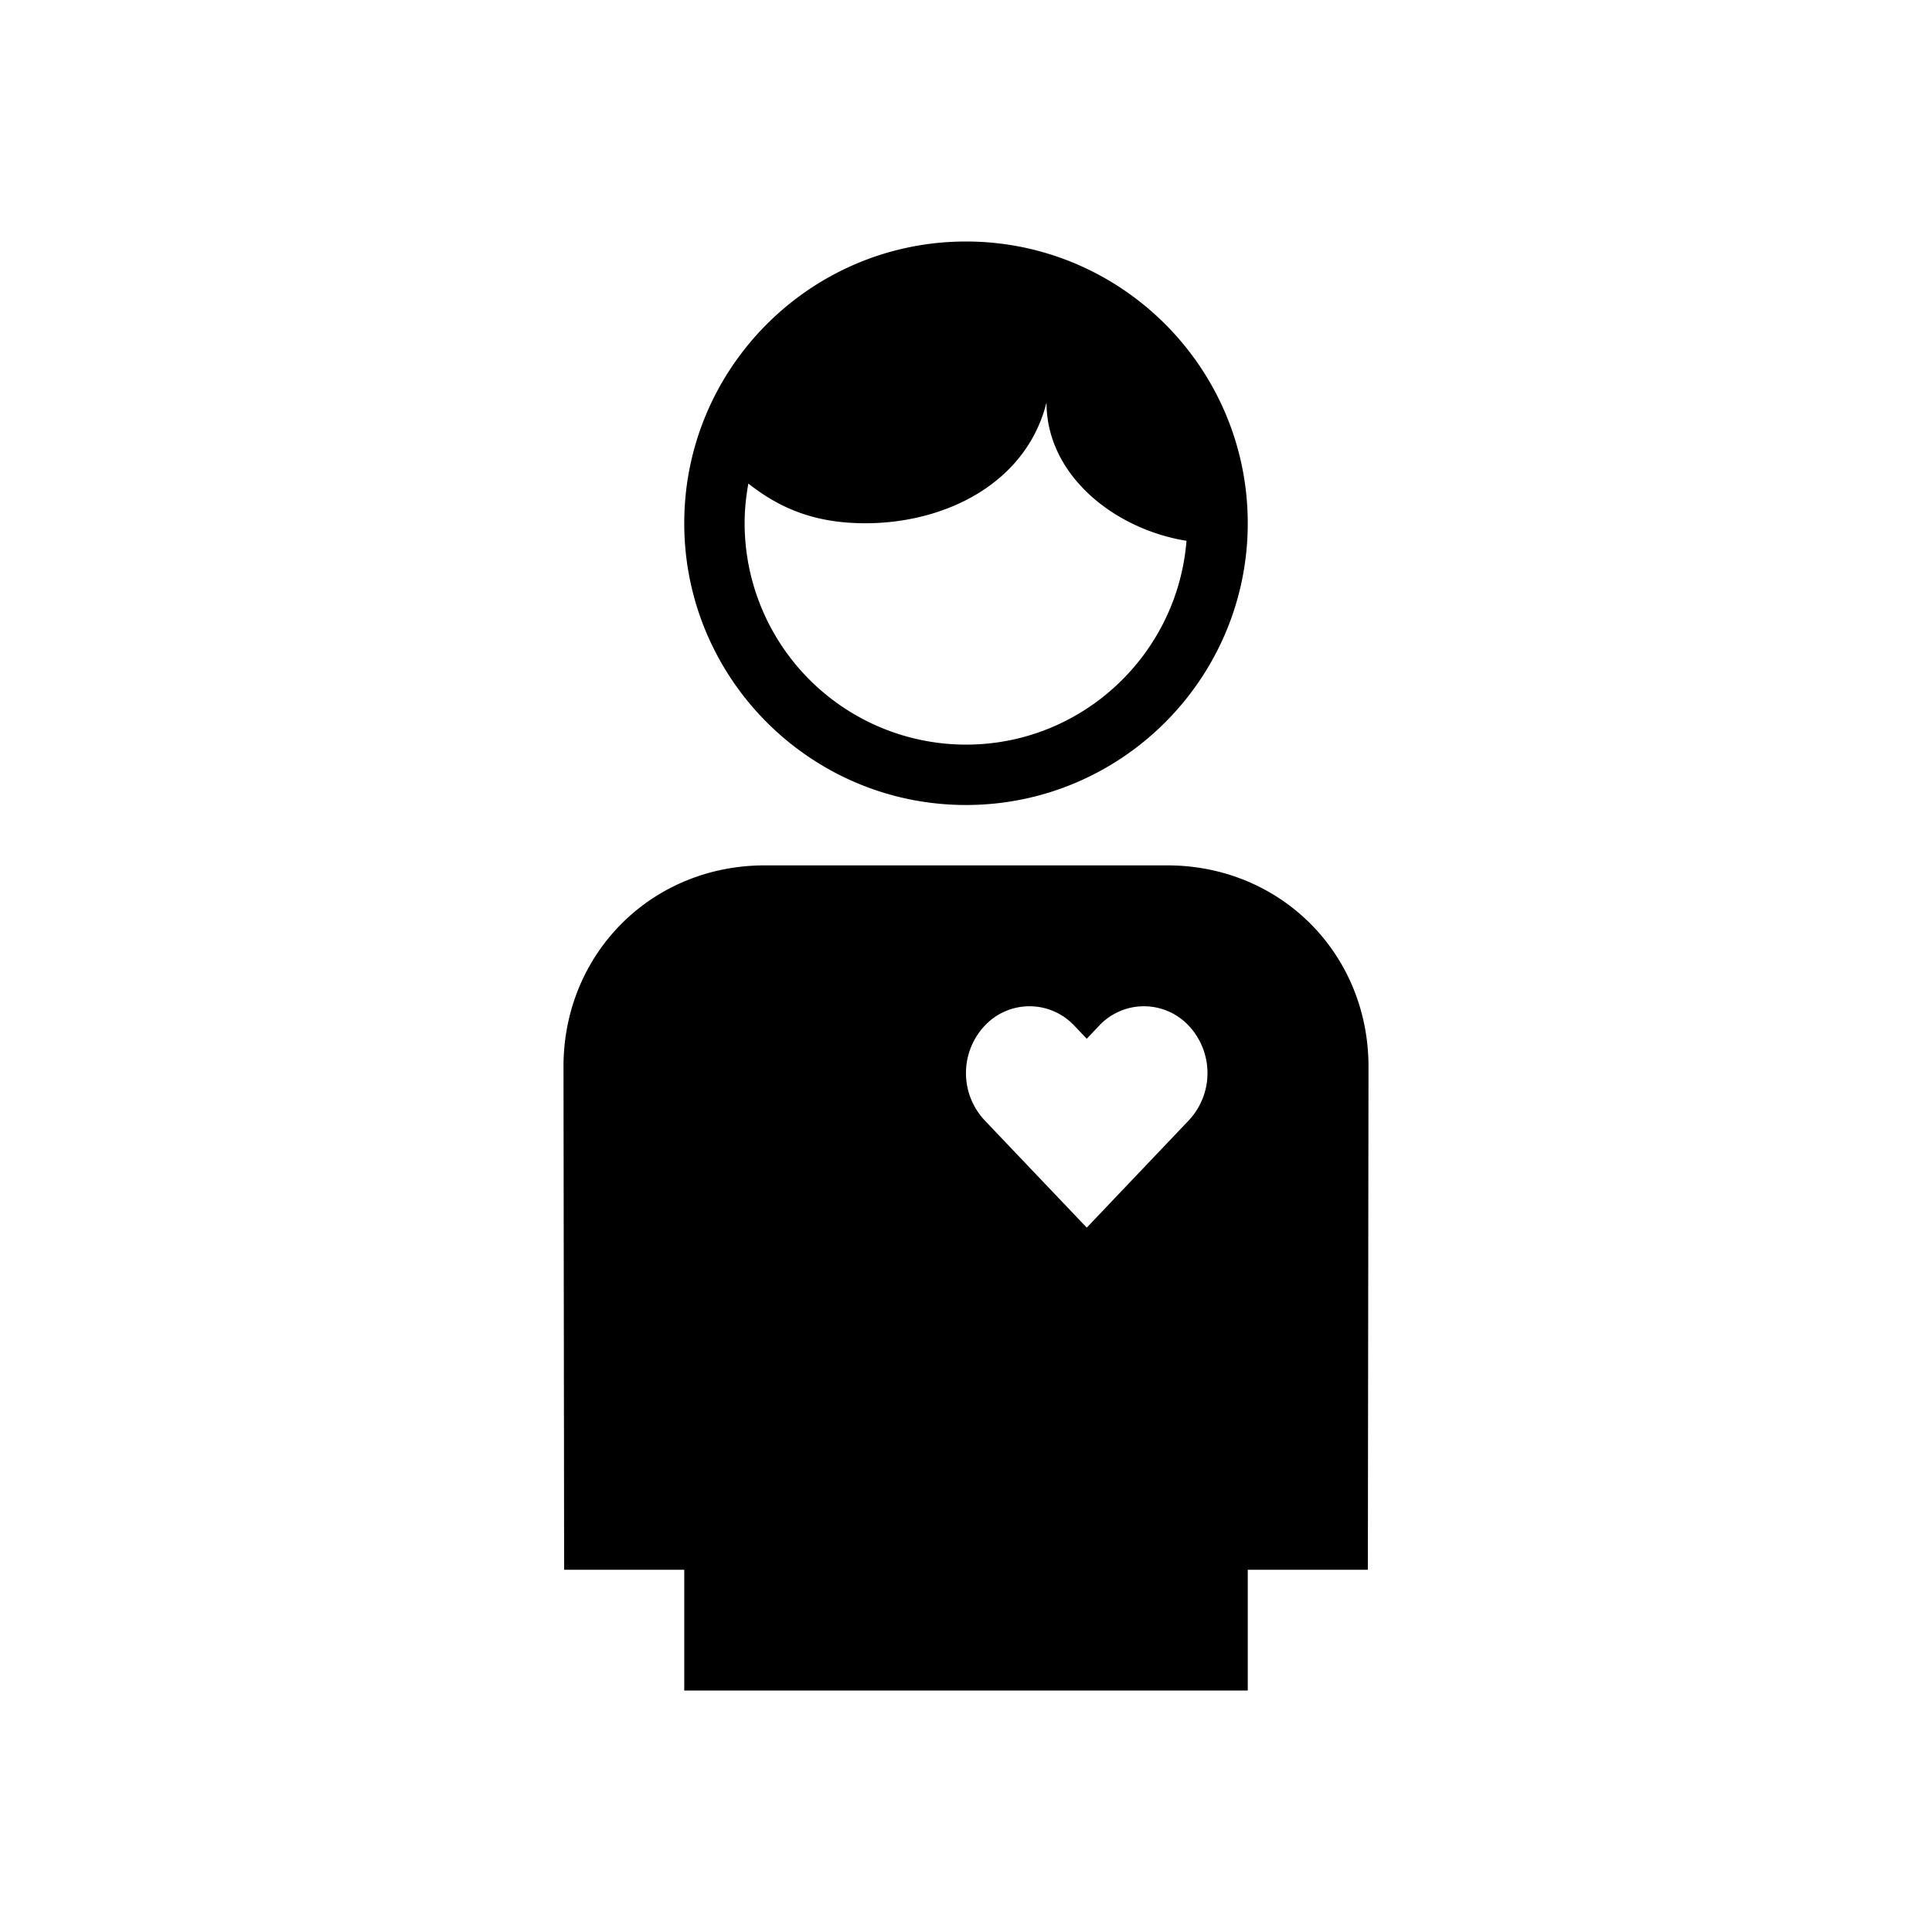 <svg xmlns="http://www.w3.org/2000/svg" viewBox="0 0 48 48"><title>Liefdadigheid</title><path fill-rule="evenodd" d="M18.593 12.014c.82.647 1.7.986 2.907.986 2 0 4-1 4.5-3 0 1.822 1.708 3.153 3.478 3.436C29.254 16.265 26.885 18.5 24 18.5a5.505 5.505 0 0 1-5.5-5.5c0-.337.035-.666.093-.986M24 20c3.86 0 7-3.14 7-7s-3.14-7-7-7-7 3.14-7 7 3.14 7 7 7m5.537 7.833l-.304.32L27 30.5l-2.233-2.346-.305-.321a1.718 1.718 0 0 1 0-2.346 1.524 1.524 0 0 1 2.233 0l.305.32.304-.32a1.524 1.524 0 0 1 2.233 0 1.718 1.718 0 0 1 0 2.346M29 21.5H19c-2.812 0-5 2.189-5 5l.016 12.5H17v3h14v-3h2.984L34 26.5c0-2.811-2.189-5-5-5"/></svg>